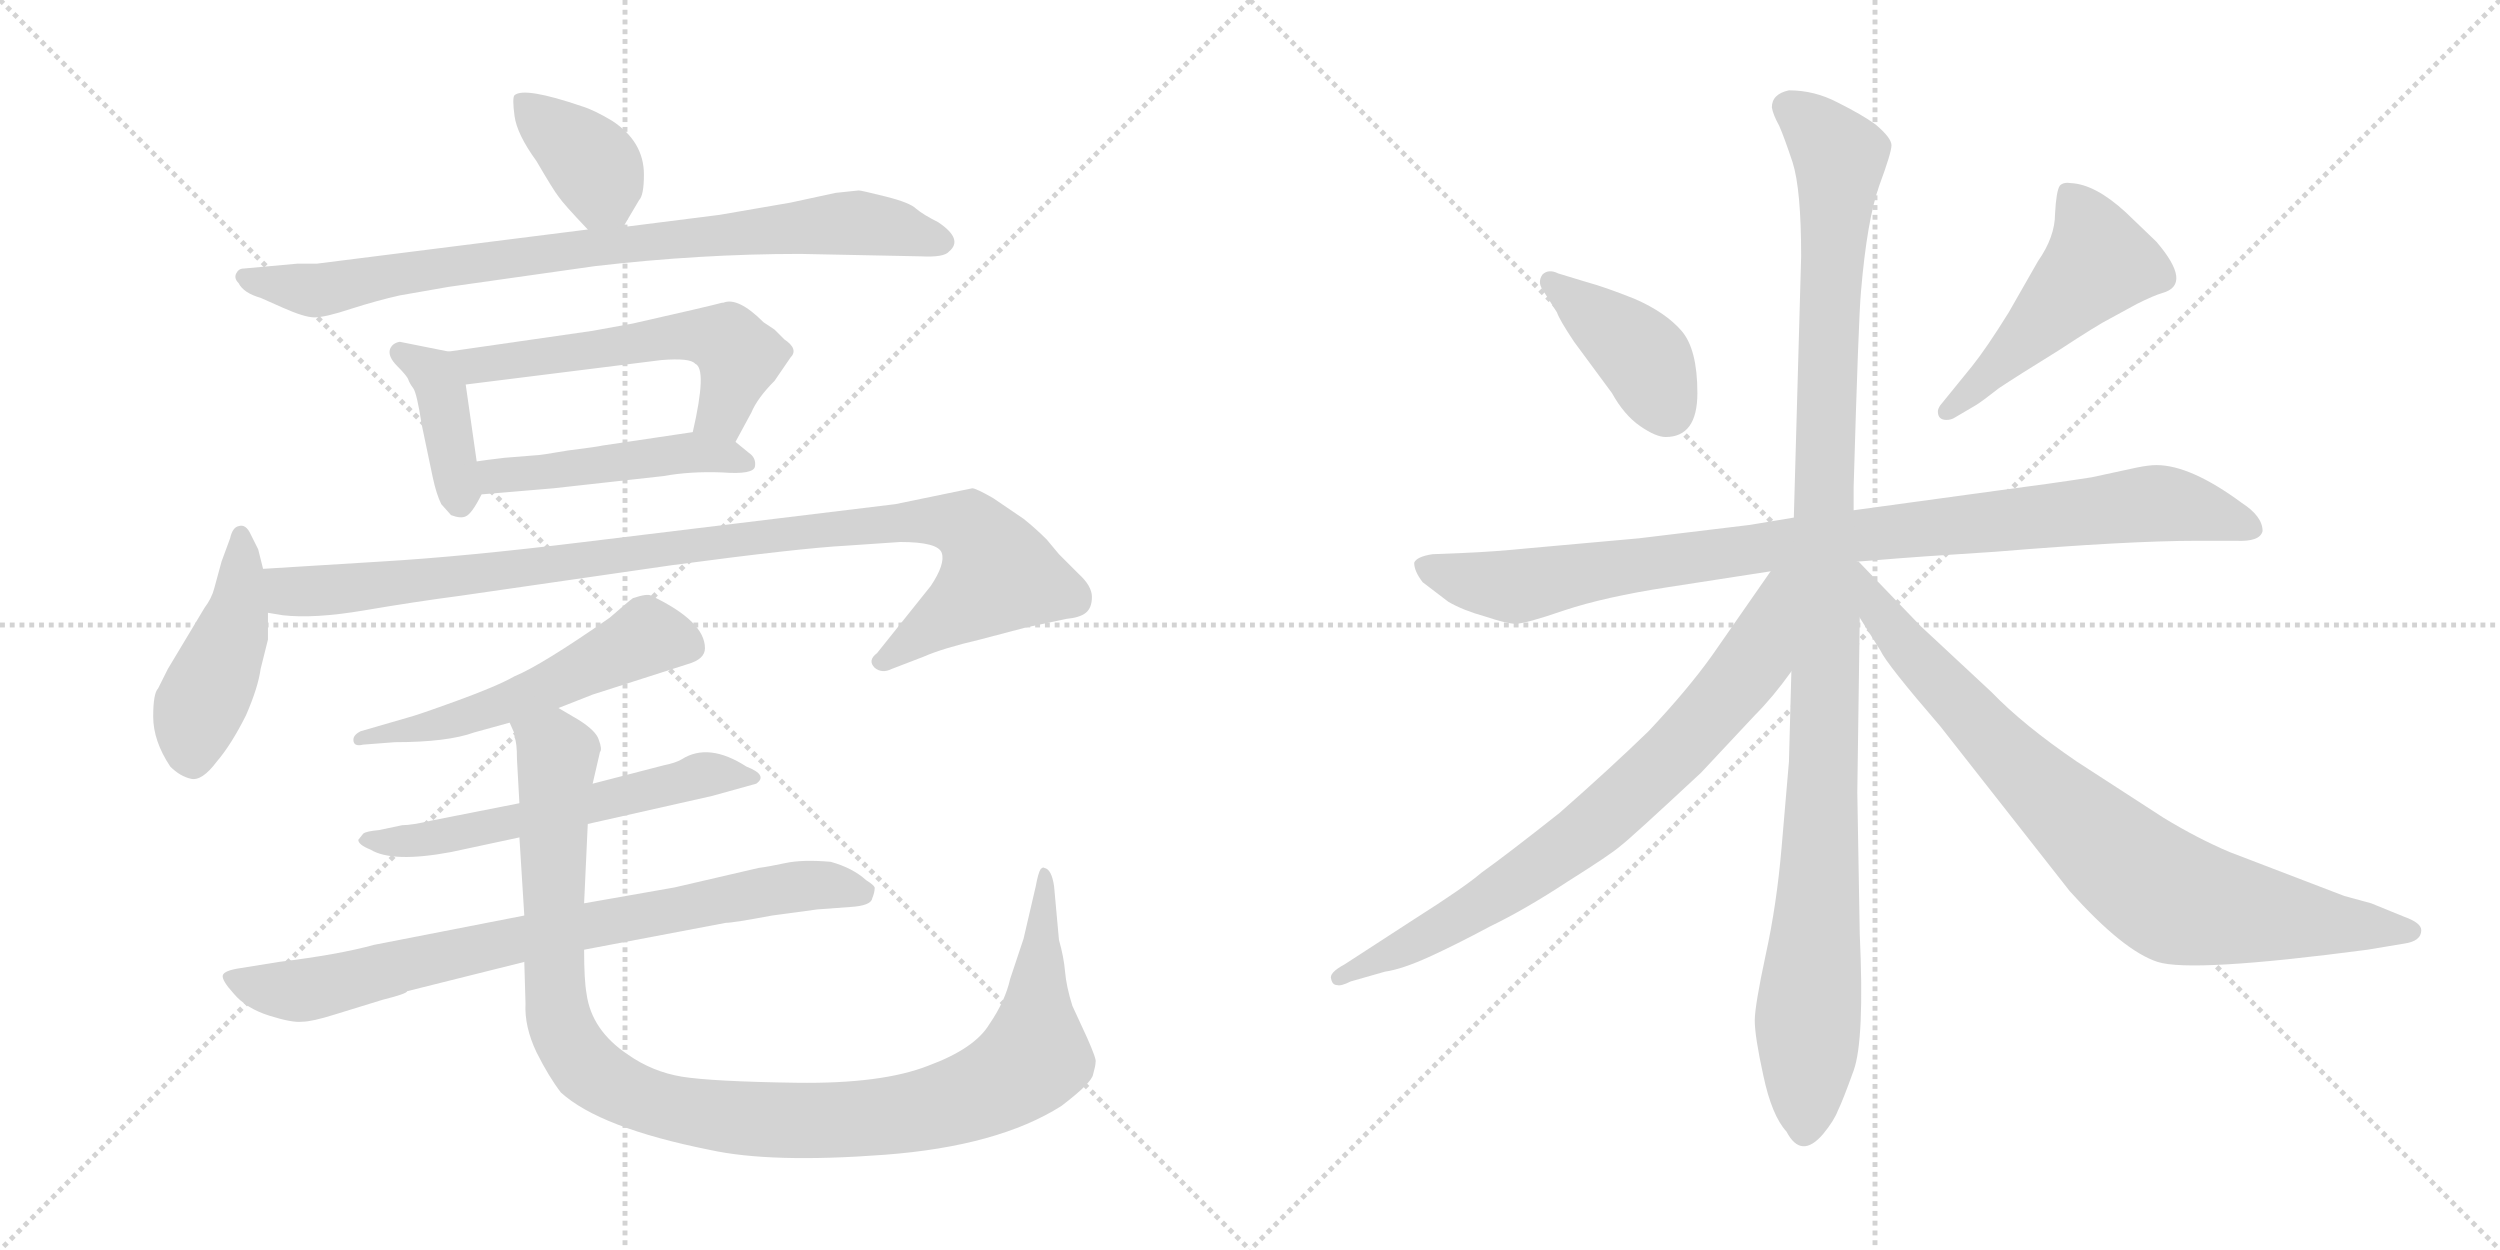 <svg version="1.1" viewBox="0 0 2048 1024" xmlns="http://www.w3.org/2000/svg">
  <g stroke="lightgray" stroke-dasharray="1,1" stroke-width="1" transform="scale(4, 4)">
    <line x1="0" y1="0" x2="256" y2="256"></line>
    <line x1="256" y1="0" x2="0" y2="256"></line>
    <line x1="128" y1="0" x2="128" y2="256"></line>
    <line x1="0" y1="128" x2="256" y2="128"></line>
    <line x1="256" y1="0" x2="512" y2="256"></line>
    <line x1="512" y1="0" x2="256" y2="256"></line>
    <line x1="384" y1="0" x2="384" y2="256"></line>
    <line x1="256" y1="128" x2="512" y2="128"></line>
  </g>
<g transform="scale(1, -1) translate(0, -850)">
   <style type="text/css">
    @keyframes keyframes0 {
      from {
       stroke: black;
       stroke-dashoffset: 378;
       stroke-width: 128;
       }
       55% {
       animation-timing-function: step-end;
       stroke: black;
       stroke-dashoffset: 0;
       stroke-width: 128;
       }
       to {
       stroke: black;
       stroke-width: 1024;
       }
       }
       #make-me-a-hanzi-animation-0 {
         animation: keyframes0 0.558s both;
         animation-delay: 0s;
         animation-timing-function: linear;
       }
    @keyframes keyframes1 {
      from {
       stroke: black;
       stroke-dashoffset: 832;
       stroke-width: 128;
       }
       73% {
       animation-timing-function: step-end;
       stroke: black;
       stroke-dashoffset: 0;
       stroke-width: 128;
       }
       to {
       stroke: black;
       stroke-width: 1024;
       }
       }
       #make-me-a-hanzi-animation-1 {
         animation: keyframes1 0.927s both;
         animation-delay: 0.558s;
         animation-timing-function: linear;
       }
    @keyframes keyframes2 {
      from {
       stroke: black;
       stroke-dashoffset: 395;
       stroke-width: 128;
       }
       56% {
       animation-timing-function: step-end;
       stroke: black;
       stroke-dashoffset: 0;
       stroke-width: 128;
       }
       to {
       stroke: black;
       stroke-width: 1024;
       }
       }
       #make-me-a-hanzi-animation-2 {
         animation: keyframes2 0.571s both;
         animation-delay: 1.485s;
         animation-timing-function: linear;
       }
    @keyframes keyframes3 {
      from {
       stroke: black;
       stroke-dashoffset: 559;
       stroke-width: 128;
       }
       65% {
       animation-timing-function: step-end;
       stroke: black;
       stroke-dashoffset: 0;
       stroke-width: 128;
       }
       to {
       stroke: black;
       stroke-width: 1024;
       }
       }
       #make-me-a-hanzi-animation-3 {
         animation: keyframes3 0.705s both;
         animation-delay: 2.056s;
         animation-timing-function: linear;
       }
    @keyframes keyframes4 {
      from {
       stroke: black;
       stroke-dashoffset: 474;
       stroke-width: 128;
       }
       61% {
       animation-timing-function: step-end;
       stroke: black;
       stroke-dashoffset: 0;
       stroke-width: 128;
       }
       to {
       stroke: black;
       stroke-width: 1024;
       }
       }
       #make-me-a-hanzi-animation-4 {
         animation: keyframes4 0.636s both;
         animation-delay: 2.761s;
         animation-timing-function: linear;
       }
    @keyframes keyframes5 {
      from {
       stroke: black;
       stroke-dashoffset: 446;
       stroke-width: 128;
       }
       59% {
       animation-timing-function: step-end;
       stroke: black;
       stroke-dashoffset: 0;
       stroke-width: 128;
       }
       to {
       stroke: black;
       stroke-width: 1024;
       }
       }
       #make-me-a-hanzi-animation-5 {
         animation: keyframes5 0.613s both;
         animation-delay: 3.397s;
         animation-timing-function: linear;
       }
    @keyframes keyframes6 {
      from {
       stroke: black;
       stroke-dashoffset: 1000;
       stroke-width: 128;
       }
       76% {
       animation-timing-function: step-end;
       stroke: black;
       stroke-dashoffset: 0;
       stroke-width: 128;
       }
       to {
       stroke: black;
       stroke-width: 1024;
       }
       }
       #make-me-a-hanzi-animation-6 {
         animation: keyframes6 1.064s both;
         animation-delay: 4.01s;
         animation-timing-function: linear;
       }
    @keyframes keyframes7 {
      from {
       stroke: black;
       stroke-dashoffset: 540;
       stroke-width: 128;
       }
       64% {
       animation-timing-function: step-end;
       stroke: black;
       stroke-dashoffset: 0;
       stroke-width: 128;
       }
       to {
       stroke: black;
       stroke-width: 1024;
       }
       }
       #make-me-a-hanzi-animation-7 {
         animation: keyframes7 0.689s both;
         animation-delay: 5.074s;
         animation-timing-function: linear;
       }
    @keyframes keyframes8 {
      from {
       stroke: black;
       stroke-dashoffset: 576;
       stroke-width: 128;
       }
       65% {
       animation-timing-function: step-end;
       stroke: black;
       stroke-dashoffset: 0;
       stroke-width: 128;
       }
       to {
       stroke: black;
       stroke-width: 1024;
       }
       }
       #make-me-a-hanzi-animation-8 {
         animation: keyframes8 0.719s both;
         animation-delay: 5.763s;
         animation-timing-function: linear;
       }
    @keyframes keyframes9 {
      from {
       stroke: black;
       stroke-dashoffset: 786;
       stroke-width: 128;
       }
       72% {
       animation-timing-function: step-end;
       stroke: black;
       stroke-dashoffset: 0;
       stroke-width: 128;
       }
       to {
       stroke: black;
       stroke-width: 1024;
       }
       }
       #make-me-a-hanzi-animation-9 {
         animation: keyframes9 0.89s both;
         animation-delay: 6.482s;
         animation-timing-function: linear;
       }
    @keyframes keyframes10 {
      from {
       stroke: black;
       stroke-dashoffset: 1095;
       stroke-width: 128;
       }
       78% {
       animation-timing-function: step-end;
       stroke: black;
       stroke-dashoffset: 0;
       stroke-width: 128;
       }
       to {
       stroke: black;
       stroke-width: 1024;
       }
       }
       #make-me-a-hanzi-animation-10 {
         animation: keyframes10 1.141s both;
         animation-delay: 7.371s;
         animation-timing-function: linear;
       }
    @keyframes keyframes11 {
      from {
       stroke: black;
       stroke-dashoffset: 402;
       stroke-width: 128;
       }
       57% {
       animation-timing-function: step-end;
       stroke: black;
       stroke-dashoffset: 0;
       stroke-width: 128;
       }
       to {
       stroke: black;
       stroke-width: 1024;
       }
       }
       #make-me-a-hanzi-animation-11 {
         animation: keyframes11 0.577s both;
         animation-delay: 8.513s;
         animation-timing-function: linear;
       }
    @keyframes keyframes12 {
      from {
       stroke: black;
       stroke-dashoffset: 494;
       stroke-width: 128;
       }
       62% {
       animation-timing-function: step-end;
       stroke: black;
       stroke-dashoffset: 0;
       stroke-width: 128;
       }
       to {
       stroke: black;
       stroke-width: 1024;
       }
       }
       #make-me-a-hanzi-animation-12 {
         animation: keyframes12 0.652s both;
         animation-delay: 9.09s;
         animation-timing-function: linear;
       }
    @keyframes keyframes13 {
      from {
       stroke: black;
       stroke-dashoffset: 945;
       stroke-width: 128;
       }
       75% {
       animation-timing-function: step-end;
       stroke: black;
       stroke-dashoffset: 0;
       stroke-width: 128;
       }
       to {
       stroke: black;
       stroke-width: 1024;
       }
       }
       #make-me-a-hanzi-animation-13 {
         animation: keyframes13 1.019s both;
         animation-delay: 9.742s;
         animation-timing-function: linear;
       }
    @keyframes keyframes14 {
      from {
       stroke: black;
       stroke-dashoffset: 1110;
       stroke-width: 128;
       }
       78% {
       animation-timing-function: step-end;
       stroke: black;
       stroke-dashoffset: 0;
       stroke-width: 128;
       }
       to {
       stroke: black;
       stroke-width: 1024;
       }
       }
       #make-me-a-hanzi-animation-14 {
         animation: keyframes14 1.153s both;
         animation-delay: 10.761s;
         animation-timing-function: linear;
       }
    @keyframes keyframes15 {
      from {
       stroke: black;
       stroke-dashoffset: 764;
       stroke-width: 128;
       }
       71% {
       animation-timing-function: step-end;
       stroke: black;
       stroke-dashoffset: 0;
       stroke-width: 128;
       }
       to {
       stroke: black;
       stroke-width: 1024;
       }
       }
       #make-me-a-hanzi-animation-15 {
         animation: keyframes15 0.872s both;
         animation-delay: 11.914s;
         animation-timing-function: linear;
       }
    @keyframes keyframes16 {
      from {
       stroke: black;
       stroke-dashoffset: 828;
       stroke-width: 128;
       }
       73% {
       animation-timing-function: step-end;
       stroke: black;
       stroke-dashoffset: 0;
       stroke-width: 128;
       }
       to {
       stroke: black;
       stroke-width: 1024;
       }
       }
       #make-me-a-hanzi-animation-16 {
         animation: keyframes16 0.924s both;
         animation-delay: 12.786s;
         animation-timing-function: linear;
       }
</style>
<path d="M 510.5 664.0 L 523.5 686.0 Q 527.5 690.0 527.5 707.0 Q 527.5 734.0 501.5 751.0 Q 486.5 760.0 476.5 763.0 Q 429.5 779.0 421.5 772.0 Q 419.5 770.0 421.5 755.0 Q 423.5 740.0 439.5 718.0 Q 453.5 694.0 457.5 689.0 Q 461.5 683.0 481.5 662.0 C 498.5 644.0 498.5 644.0 510.5 664.0 Z" fill="lightgray"></path> 
<path d="M 481.5 662.0 L 259.5 634.0 L 243.5 634.0 L 199.5 630.0 Q 195.5 630.0 193.5 626.0 Q 191.5 622.0 195.5 618.0 Q 199.5 610.0 213.5 606.0 L 231.5 598.0 Q 249.5 590.0 257.5 590.0 Q 266.5 590.0 287.5 597.0 Q 309.5 604.0 327.5 608.0 L 367.5 615.0 L 487.5 632.0 Q 573.5 642.0 655.5 642.0 L 754.5 640.0 Q 773.5 639.0 777.5 644.0 Q 789.5 654.0 768.5 668.0 Q 756.5 674.0 750.5 679.0 Q 745.5 684.0 725.5 689.0 Q 705.5 694.0 703.5 694.0 L 684.5 692.0 L 647.5 684.0 L 589.5 674.0 L 510.5 664.0 L 481.5 662.0 Z" fill="lightgray"></path> 
<path d="M 367.5 562.0 L 327.5 570.0 Q 321.5 569.0 319.5 564.0 Q 317.5 558.0 325.5 550.0 Q 333.5 542.0 334.5 539.0 Q 335.5 536.0 338.5 532.0 Q 341.5 528.0 345.5 502.0 L 354.5 459.0 Q 357.5 445.0 361.5 437.0 L 369.5 428.0 Q 377.5 425.0 381.5 427.0 Q 386.5 429.0 394.5 445.0 C 394.5 445.0 394.5 445.0 390.5 472.0 L 381.5 535.0 C 377.5 560.0 377.5 560.0 367.5 562.0 Z" fill="lightgray"></path> 
<path d="M 518.5 585.0 L 485.5 579.0 L 367.5 562.0 C 337.5 558.0 351.5 531.0 381.5 535.0 L 541.5 555.0 Q 565.5 557.0 569.5 552.0 Q 579.5 548.0 567.5 496.0 C 561.5 467.0 588.5 462.0 602.5 488.0 L 615.5 512.0 Q 620.5 524.0 634.5 538.0 L 647.5 557.0 Q 654.5 564.0 642.5 572.0 L 634.5 580.0 L 625.5 586.0 Q 604.5 607.0 592.5 602.0 L 591.5 602.0 Q 580.5 599.0 518.5 585.0 Z" fill="lightgray"></path> 
<path d="M 394.5 445.0 L 453.5 450.0 L 543.5 460.0 Q 565.5 464.0 591.5 463.0 Q 617.5 461.0 618.5 468.0 Q 619.5 475.0 613.5 479.0 L 602.5 488.0 C 588.5 499.0 588.5 499.0 567.5 496.0 L 493.5 485.0 Q 489.5 484.0 465.5 481.0 Q 442.5 477.0 438.5 477.0 L 413.5 475.0 Q 396.5 473.0 390.5 472.0 C 360.5 468.0 364.5 442.0 394.5 445.0 Z" fill="lightgray"></path> 
<path d="M 215.5 384.0 L 211.5 400.0 L 205.5 412.0 Q 201.5 421.0 195.5 419.0 Q 190.5 418.0 188.5 409.0 L 181.5 390.0 L 175.5 368.0 Q 173.5 360.0 167.5 352.0 L 137.5 302.0 L 129.5 286.0 Q 125.5 282.0 125.5 263.0 Q 125.5 243.0 139.5 222.0 Q 147.5 214.0 156.5 212.0 Q 165.5 210.0 177.5 226.0 Q 189.5 240.0 201.5 264.0 Q 211.5 287.0 213.5 302.0 L 219.5 326.0 L 219.5 348.0 L 215.5 384.0 Z" fill="lightgray"></path> 
<path d="M 312.5 390.0 L 215.5 384.0 C 185.5 382.0 189.5 352.0 219.5 348.0 L 231.5 346.0 Q 257.5 343.0 298.5 350.0 Q 339.5 357.0 377.5 362.0 L 550.5 387.0 Q 655.5 401.0 693.5 403.0 L 737.5 406.0 Q 768.5 406.0 771.5 397.0 Q 774.5 388.0 762.5 370.0 L 718.5 315.0 Q 710.5 309.0 716.5 303.0 Q 722.5 298.0 730.5 302.0 L 756.5 312.0 Q 772.5 319.0 802.5 326.0 L 840.5 336.0 L 873.5 343.0 Q 884.5 344.0 889.5 348.0 Q 894.5 352.0 894.5 361.0 Q 894.5 370.0 883.5 380.0 L 867.5 396.0 L 857.5 408.0 Q 848.5 417.0 838.5 425.0 L 813.5 442.0 Q 799.5 450.0 796.5 450.0 L 733.5 437.0 L 478.5 406.0 Q 380.5 394.0 312.5 390.0 Z" fill="lightgray"></path> 
<path d="M 457.5 270.0 L 485.5 281.0 L 563.5 306.0 Q 577.5 310.0 577.5 319.0 Q 577.5 341.0 533.5 362.0 Q 530.5 364.0 518.5 360.0 Q 515.5 358.0 499.5 344.0 Q 443.5 305.0 421.5 296.0 Q 407.5 288.0 374.5 276.0 Q 341.5 264.0 333.5 262.0 L 295.5 251.0 Q 289.5 248.0 289.5 244.0 Q 289.5 238.0 297.5 240.0 L 323.5 242.0 Q 366.5 242.0 388.5 250.0 L 417.5 258.0 L 457.5 270.0 Z" fill="lightgray"></path> 
<path d="M 481.5 175.0 L 583.5 198.0 L 619.5 208.0 Q 629.5 215.0 611.5 222.0 Q 580.5 242.0 558.5 228.0 Q 553.5 225.0 543.5 223.0 L 485.5 208.0 L 425.5 192.0 L 354.5 178.0 Q 337.5 174.0 329.5 174.0 L 310.5 170.0 Q 299.5 169.0 297.5 167.0 L 293.5 162.0 Q 293.5 158.0 303.5 154.0 Q 321.5 143.0 369.5 152.0 L 425.5 164.0 L 481.5 175.0 Z" fill="lightgray"></path> 
<path d="M 632.5 100.0 L 669.5 105.0 L 696.5 107.0 Q 713.5 108.0 714.5 114.0 Q 716.5 119.0 716.5 122.0 Q 717.5 124.0 709.5 129.0 Q 698.5 139.0 680.5 144.0 Q 657.5 146.0 643.5 143.0 Q 629.5 140.0 621.5 139.0 L 552.5 123.0 L 478.5 110.0 L 429.5 100.0 L 306.5 76.0 Q 277.5 68.0 228.5 62.0 L 197.5 57.0 Q 183.5 55.0 182.5 51.0 Q 181.5 47.0 191.5 36.0 Q 201.5 24.0 220.5 18.0 Q 239.5 12.0 247.5 13.0 Q 255.5 13.0 274.5 19.0 L 313.5 31.0 Q 333.5 36.0 333.5 38.0 L 429.5 62.0 L 478.5 72.0 L 594.5 94.0 Q 600.5 94.0 632.5 100.0 Z" fill="lightgray"></path> 
<path d="M 478.5 110.0 L 481.5 175.0 L 485.5 208.0 L 491.5 234.0 Q 493.5 236.0 490.5 244.0 Q 488.5 251.0 474.5 260.0 L 457.5 270.0 C 431.5 286.0 410.5 287.0 417.5 258.0 L 421.5 249.0 L 421.5 246.0 Q 423.5 242.0 423.5 228.0 L 425.5 192.0 L 425.5 164.0 L 429.5 100.0 L 429.5 62.0 L 430.5 28.0 Q 429.5 9.0 439.5 -12.0 Q 449.5 -32.0 459.5 -45.0 Q 491.5 -74.0 581.5 -92.0 Q 631.5 -103.0 724.5 -96.0 Q 817.5 -89.0 869.5 -56.0 Q 894.5 -37.0 895.5 -30.0 Q 897.5 -23.0 897.5 -20.0 Q 898.5 -18.0 890.5 0.0 L 878.5 26.0 Q 873.5 42.0 872.5 54.0 Q 871.5 66.0 867.5 80.0 L 863.5 124.0 Q 861.5 138.0 855.5 139.0 Q 854.5 140.0 852.5 138.0 Q 850.5 135.0 848.5 124.0 L 838.5 81.0 L 827.5 48.0 Q 823.5 30.0 810.5 11.0 Q 798.5 -9.0 760.5 -23.0 Q 722.5 -38.0 652.5 -37.0 Q 583.5 -36.0 558.5 -32.0 Q 534.5 -28.0 514.5 -14.0 Q 484.5 6.0 480.5 36.0 Q 478.5 47.0 478.5 72.0 L 478.5 110.0 Z" fill="lightgray"></path> 
<path d="M 1364.5 492.0 Q 1390.5 492.0 1390.5 528.0 Q 1390.5 564.0 1377.5 579.0 Q 1364.5 594.0 1339.5 605.0 Q 1314.5 615.0 1299.5 619.0 L 1276.5 626.0 Q 1268.5 630.0 1263.5 625.0 Q 1259.5 619.0 1263.5 613.0 L 1275.5 594.0 Q 1277.5 588.0 1289.5 570.0 L 1320.5 528.0 Q 1330.5 510.0 1343.5 501.0 Q 1356.5 492.0 1364.5 492.0 Z" fill="lightgray"></path> 
<path d="M 1594.5 506.0 Q 1598.5 506.0 1601.5 508.0 L 1618.5 518.0 Q 1623.5 521.0 1637.5 532.0 Q 1652.5 542.0 1686.5 563.0 Q 1718.5 584.0 1728.5 589.0 L 1750.5 601.0 Q 1764.5 608.0 1771.5 610.0 Q 1796.5 617.0 1766.5 652.0 L 1741.5 676.0 Q 1716.5 699.0 1696.5 700.0 Q 1690.5 701.0 1687.5 698.0 Q 1684.5 694.0 1683.5 675.0 Q 1683.5 656.0 1669.5 636.0 L 1645.5 594.0 Q 1627.5 565.0 1615.5 550.0 L 1589.5 518.0 Q 1587.5 515.0 1587.5 513.0 Q 1587.5 506.0 1594.5 506.0 Z" fill="lightgray"></path> 
<path d="M 1469.5 426.0 L 1433.5 420.0 L 1342.5 409.0 L 1253.5 401.0 Q 1223.5 398.0 1198.5 397.0 L 1173.5 396.0 Q 1160.5 394.0 1158.5 389.0 Q 1158.5 382.0 1165.5 373.0 L 1186.5 357.0 Q 1198.5 350.0 1216.5 345.0 Q 1234.5 339.0 1241.5 339.0 Q 1249.5 339.0 1281.5 350.0 Q 1314.5 361.0 1366.5 369.0 L 1450.5 382.0 L 1522.5 390.0 L 1535.5 391.0 Q 1570.5 394.0 1634.5 398.0 Q 1743.5 407.0 1800.5 407.0 L 1831.5 407.0 Q 1851.5 406.0 1853.5 415.0 Q 1853.5 427.0 1836.5 438.0 Q 1794.5 469.0 1766.5 469.0 Q 1760.5 469.0 1750.5 467.0 L 1713.5 459.0 Q 1681.5 454.0 1635.5 448.0 L 1518.5 432.0 L 1469.5 426.0 Z" fill="lightgray"></path> 
<path d="M 1451.5 762.0 Q 1452.5 756.0 1457.5 747.0 Q 1461.5 738.0 1468.5 717.0 Q 1475.5 695.0 1475.5 640.0 L 1469.5 426.0 L 1467.5 300.0 L 1465.5 226.0 L 1459.5 156.0 Q 1455.5 109.0 1446.5 68.0 Q 1437.5 26.0 1437.5 14.0 Q 1437.5 1.0 1444.5 -31.0 Q 1451.5 -64.0 1463.5 -77.0 Q 1475.5 -100.0 1493.5 -79.0 Q 1502.5 -68.0 1505.5 -60.0 Q 1509.5 -52.0 1518.5 -27.0 Q 1527.5 -2.0 1523.5 85.0 L 1521.5 201.0 L 1523.5 344.0 L 1518.5 432.0 L 1518.5 451.0 Q 1522.5 589.0 1524.5 611.0 Q 1529.5 670.0 1539.5 698.0 Q 1549.5 725.0 1549.5 731.0 Q 1549.5 737.0 1536.5 748.0 Q 1525.5 756.0 1505.5 766.0 Q 1486.5 776.0 1465.5 776.0 Q 1451.5 773.0 1451.5 762.0 Z" fill="lightgray"></path> 
<path d="M 1450.5 382.0 L 1402.5 313.0 Q 1382.5 285.0 1350.5 251.0 Q 1318.5 220.0 1277.5 184.0 Q 1234.5 150.0 1213.5 135.0 Q 1199.5 123.0 1158.5 97.0 L 1101.5 60.0 Q 1088.5 53.0 1090.5 48.0 Q 1091.5 43.0 1095.5 43.0 Q 1098.5 42.0 1106.5 46.0 L 1134.5 54.0 Q 1148.5 56.0 1170.5 66.0 Q 1192.5 76.0 1220.5 91.0 Q 1249.5 105.0 1284.5 128.0 Q 1319.5 150.0 1327.5 157.0 Q 1335.5 163.0 1393.5 217.0 L 1437.5 264.0 Q 1452.5 279.0 1467.5 300.0 C 1538.5 394.0 1467.5 407.0 1450.5 382.0 Z" fill="lightgray"></path> 
<path d="M 1523.5 344.0 L 1540.5 317.0 Q 1545.5 306.0 1589.5 255.0 L 1695.5 120.0 Q 1739.5 71.0 1767.5 62.0 Q 1795.5 53.0 1939.5 72.0 L 1969.5 77.0 Q 1983.5 79.0 1983.5 88.0 Q 1983.5 94.0 1969.5 99.0 L 1942.5 110.0 L 1920.5 116.0 L 1826.5 152.0 Q 1800.5 163.0 1772.5 180.0 L 1701.5 226.0 Q 1657.5 256.0 1631.5 283.0 L 1573.5 337.0 L 1522.5 390.0 L 1520.5 390.0 C 1498.5 410.0 1507.5 369.0 1523.5 344.0 Z" fill="lightgray"></path> 
      <clipPath id="make-me-a-hanzi-clip-0">
      <path d="M 510.5 664.0 L 523.5 686.0 Q 527.5 690.0 527.5 707.0 Q 527.5 734.0 501.5 751.0 Q 486.5 760.0 476.5 763.0 Q 429.5 779.0 421.5 772.0 Q 419.5 770.0 421.5 755.0 Q 423.5 740.0 439.5 718.0 Q 453.5 694.0 457.5 689.0 Q 461.5 683.0 481.5 662.0 C 498.5 644.0 498.5 644.0 510.5 664.0 Z" fill="lightgray"></path>
      </clipPath>
      <path clip-path="url(#make-me-a-hanzi-clip-0)" d="M 426.5 768.0 L 487.5 713.0 L 502.5 676.0 " fill="none" id="make-me-a-hanzi-animation-0" stroke-dasharray="250 500" stroke-linecap="round"></path>

      <clipPath id="make-me-a-hanzi-clip-1">
      <path d="M 481.5 662.0 L 259.5 634.0 L 243.5 634.0 L 199.5 630.0 Q 195.5 630.0 193.5 626.0 Q 191.5 622.0 195.5 618.0 Q 199.5 610.0 213.5 606.0 L 231.5 598.0 Q 249.5 590.0 257.5 590.0 Q 266.5 590.0 287.5 597.0 Q 309.5 604.0 327.5 608.0 L 367.5 615.0 L 487.5 632.0 Q 573.5 642.0 655.5 642.0 L 754.5 640.0 Q 773.5 639.0 777.5 644.0 Q 789.5 654.0 768.5 668.0 Q 756.5 674.0 750.5 679.0 Q 745.5 684.0 725.5 689.0 Q 705.5 694.0 703.5 694.0 L 684.5 692.0 L 647.5 684.0 L 589.5 674.0 L 510.5 664.0 L 481.5 662.0 Z" fill="lightgray"></path>
      </clipPath>
      <path clip-path="url(#make-me-a-hanzi-clip-1)" d="M 199.5 623.0 L 260.5 612.0 L 364.5 632.0 L 683.5 667.0 L 726.5 665.0 L 768.5 653.0 " fill="none" id="make-me-a-hanzi-animation-1" stroke-dasharray="704 1408" stroke-linecap="round"></path>

      <clipPath id="make-me-a-hanzi-clip-2">
      <path d="M 367.5 562.0 L 327.5 570.0 Q 321.5 569.0 319.5 564.0 Q 317.5 558.0 325.5 550.0 Q 333.5 542.0 334.5 539.0 Q 335.5 536.0 338.5 532.0 Q 341.5 528.0 345.5 502.0 L 354.5 459.0 Q 357.5 445.0 361.5 437.0 L 369.5 428.0 Q 377.5 425.0 381.5 427.0 Q 386.5 429.0 394.5 445.0 C 394.5 445.0 394.5 445.0 390.5 472.0 L 381.5 535.0 C 377.5 560.0 377.5 560.0 367.5 562.0 Z" fill="lightgray"></path>
      </clipPath>
      <path clip-path="url(#make-me-a-hanzi-clip-2)" d="M 328.5 560.0 L 354.5 544.0 L 360.5 533.0 L 376.5 438.0 " fill="none" id="make-me-a-hanzi-animation-2" stroke-dasharray="267 534" stroke-linecap="round"></path>

      <clipPath id="make-me-a-hanzi-clip-3">
      <path d="M 518.5 585.0 L 485.5 579.0 L 367.5 562.0 C 337.5 558.0 351.5 531.0 381.5 535.0 L 541.5 555.0 Q 565.5 557.0 569.5 552.0 Q 579.5 548.0 567.5 496.0 C 561.5 467.0 588.5 462.0 602.5 488.0 L 615.5 512.0 Q 620.5 524.0 634.5 538.0 L 647.5 557.0 Q 654.5 564.0 642.5 572.0 L 634.5 580.0 L 625.5 586.0 Q 604.5 607.0 592.5 602.0 L 591.5 602.0 Q 580.5 599.0 518.5 585.0 Z" fill="lightgray"></path>
      </clipPath>
      <path clip-path="url(#make-me-a-hanzi-clip-3)" d="M 375.5 558.0 L 401.5 551.0 L 533.5 573.0 L 585.5 573.0 L 598.5 568.0 L 605.5 556.0 L 593.5 516.0 L 575.5 506.0 " fill="none" id="make-me-a-hanzi-animation-3" stroke-dasharray="431 862" stroke-linecap="round"></path>

      <clipPath id="make-me-a-hanzi-clip-4">
      <path d="M 394.5 445.0 L 453.5 450.0 L 543.5 460.0 Q 565.5 464.0 591.5 463.0 Q 617.5 461.0 618.5 468.0 Q 619.5 475.0 613.5 479.0 L 602.5 488.0 C 588.5 499.0 588.5 499.0 567.5 496.0 L 493.5 485.0 Q 489.5 484.0 465.5 481.0 Q 442.5 477.0 438.5 477.0 L 413.5 475.0 Q 396.5 473.0 390.5 472.0 C 360.5 468.0 364.5 442.0 394.5 445.0 Z" fill="lightgray"></path>
      </clipPath>
      <path clip-path="url(#make-me-a-hanzi-clip-4)" d="M 395.5 466.0 L 430.5 461.0 L 569.5 479.0 L 611.5 471.0 " fill="none" id="make-me-a-hanzi-animation-4" stroke-dasharray="346 692" stroke-linecap="round"></path>

      <clipPath id="make-me-a-hanzi-clip-5">
      <path d="M 215.5 384.0 L 211.5 400.0 L 205.5 412.0 Q 201.5 421.0 195.5 419.0 Q 190.5 418.0 188.5 409.0 L 181.5 390.0 L 175.5 368.0 Q 173.5 360.0 167.5 352.0 L 137.5 302.0 L 129.5 286.0 Q 125.5 282.0 125.5 263.0 Q 125.5 243.0 139.5 222.0 Q 147.5 214.0 156.5 212.0 Q 165.5 210.0 177.5 226.0 Q 189.5 240.0 201.5 264.0 Q 211.5 287.0 213.5 302.0 L 219.5 326.0 L 219.5 348.0 L 215.5 384.0 Z" fill="lightgray"></path>
      </clipPath>
      <path clip-path="url(#make-me-a-hanzi-clip-5)" d="M 197.5 411.0 L 195.5 351.0 L 161.5 268.0 L 157.5 228.0 " fill="none" id="make-me-a-hanzi-animation-5" stroke-dasharray="318 636" stroke-linecap="round"></path>

      <clipPath id="make-me-a-hanzi-clip-6">
      <path d="M 312.5 390.0 L 215.5 384.0 C 185.5 382.0 189.5 352.0 219.5 348.0 L 231.5 346.0 Q 257.5 343.0 298.5 350.0 Q 339.5 357.0 377.5 362.0 L 550.5 387.0 Q 655.5 401.0 693.5 403.0 L 737.5 406.0 Q 768.5 406.0 771.5 397.0 Q 774.5 388.0 762.5 370.0 L 718.5 315.0 Q 710.5 309.0 716.5 303.0 Q 722.5 298.0 730.5 302.0 L 756.5 312.0 Q 772.5 319.0 802.5 326.0 L 840.5 336.0 L 873.5 343.0 Q 884.5 344.0 889.5 348.0 Q 894.5 352.0 894.5 361.0 Q 894.5 370.0 883.5 380.0 L 867.5 396.0 L 857.5 408.0 Q 848.5 417.0 838.5 425.0 L 813.5 442.0 Q 799.5 450.0 796.5 450.0 L 733.5 437.0 L 478.5 406.0 Q 380.5 394.0 312.5 390.0 Z" fill="lightgray"></path>
      </clipPath>
      <path clip-path="url(#make-me-a-hanzi-clip-6)" d="M 222.5 379.0 L 238.5 366.0 L 273.5 366.0 L 682.5 418.0 L 755.5 424.0 L 793.5 418.0 L 818.5 380.0 L 723.5 308.0 " fill="none" id="make-me-a-hanzi-animation-6" stroke-dasharray="872 1744" stroke-linecap="round"></path>

      <clipPath id="make-me-a-hanzi-clip-7">
      <path d="M 457.5 270.0 L 485.5 281.0 L 563.5 306.0 Q 577.5 310.0 577.5 319.0 Q 577.5 341.0 533.5 362.0 Q 530.5 364.0 518.5 360.0 Q 515.5 358.0 499.5 344.0 Q 443.5 305.0 421.5 296.0 Q 407.5 288.0 374.5 276.0 Q 341.5 264.0 333.5 262.0 L 295.5 251.0 Q 289.5 248.0 289.5 244.0 Q 289.5 238.0 297.5 240.0 L 323.5 242.0 Q 366.5 242.0 388.5 250.0 L 417.5 258.0 L 457.5 270.0 Z" fill="lightgray"></path>
      </clipPath>
      <path clip-path="url(#make-me-a-hanzi-clip-7)" d="M 562.5 321.0 L 530.5 329.0 L 419.5 275.0 L 359.5 256.0 L 295.5 245.0 " fill="none" id="make-me-a-hanzi-animation-7" stroke-dasharray="412 824" stroke-linecap="round"></path>

      <clipPath id="make-me-a-hanzi-clip-8">
      <path d="M 481.5 175.0 L 583.5 198.0 L 619.5 208.0 Q 629.5 215.0 611.5 222.0 Q 580.5 242.0 558.5 228.0 Q 553.5 225.0 543.5 223.0 L 485.5 208.0 L 425.5 192.0 L 354.5 178.0 Q 337.5 174.0 329.5 174.0 L 310.5 170.0 Q 299.5 169.0 297.5 167.0 L 293.5 162.0 Q 293.5 158.0 303.5 154.0 Q 321.5 143.0 369.5 152.0 L 425.5 164.0 L 481.5 175.0 Z" fill="lightgray"></path>
      </clipPath>
      <path clip-path="url(#make-me-a-hanzi-clip-8)" d="M 300.5 161.0 L 358.5 163.0 L 577.5 216.0 L 614.5 214.0 " fill="none" id="make-me-a-hanzi-animation-8" stroke-dasharray="448 896" stroke-linecap="round"></path>

      <clipPath id="make-me-a-hanzi-clip-9">
      <path d="M 632.5 100.0 L 669.5 105.0 L 696.5 107.0 Q 713.5 108.0 714.5 114.0 Q 716.5 119.0 716.5 122.0 Q 717.5 124.0 709.5 129.0 Q 698.5 139.0 680.5 144.0 Q 657.5 146.0 643.5 143.0 Q 629.5 140.0 621.5 139.0 L 552.5 123.0 L 478.5 110.0 L 429.5 100.0 L 306.5 76.0 Q 277.5 68.0 228.5 62.0 L 197.5 57.0 Q 183.5 55.0 182.5 51.0 Q 181.5 47.0 191.5 36.0 Q 201.5 24.0 220.5 18.0 Q 239.5 12.0 247.5 13.0 Q 255.5 13.0 274.5 19.0 L 313.5 31.0 Q 333.5 36.0 333.5 38.0 L 429.5 62.0 L 478.5 72.0 L 594.5 94.0 Q 600.5 94.0 632.5 100.0 Z" fill="lightgray"></path>
      </clipPath>
      <path clip-path="url(#make-me-a-hanzi-clip-9)" d="M 187.5 49.0 L 249.5 39.0 L 409.5 78.0 L 629.5 120.0 L 672.5 125.0 L 707.5 120.0 " fill="none" id="make-me-a-hanzi-animation-9" stroke-dasharray="658 1316" stroke-linecap="round"></path>

      <clipPath id="make-me-a-hanzi-clip-10">
      <path d="M 478.5 110.0 L 481.5 175.0 L 485.5 208.0 L 491.5 234.0 Q 493.5 236.0 490.5 244.0 Q 488.5 251.0 474.5 260.0 L 457.5 270.0 C 431.5 286.0 410.5 287.0 417.5 258.0 L 421.5 249.0 L 421.5 246.0 Q 423.5 242.0 423.5 228.0 L 425.5 192.0 L 425.5 164.0 L 429.5 100.0 L 429.5 62.0 L 430.5 28.0 Q 429.5 9.0 439.5 -12.0 Q 449.5 -32.0 459.5 -45.0 Q 491.5 -74.0 581.5 -92.0 Q 631.5 -103.0 724.5 -96.0 Q 817.5 -89.0 869.5 -56.0 Q 894.5 -37.0 895.5 -30.0 Q 897.5 -23.0 897.5 -20.0 Q 898.5 -18.0 890.5 0.0 L 878.5 26.0 Q 873.5 42.0 872.5 54.0 Q 871.5 66.0 867.5 80.0 L 863.5 124.0 Q 861.5 138.0 855.5 139.0 Q 854.5 140.0 852.5 138.0 Q 850.5 135.0 848.5 124.0 L 838.5 81.0 L 827.5 48.0 Q 823.5 30.0 810.5 11.0 Q 798.5 -9.0 760.5 -23.0 Q 722.5 -38.0 652.5 -37.0 Q 583.5 -36.0 558.5 -32.0 Q 534.5 -28.0 514.5 -14.0 Q 484.5 6.0 480.5 36.0 Q 478.5 47.0 478.5 72.0 L 478.5 110.0 Z" fill="lightgray"></path>
      </clipPath>
      <path clip-path="url(#make-me-a-hanzi-clip-10)" d="M 425.5 256.0 L 456.5 232.0 L 453.5 57.0 L 458.5 14.0 L 481.5 -26.0 L 515.5 -47.0 L 544.5 -56.0 L 615.5 -67.0 L 693.5 -68.0 L 777.5 -54.0 L 834.5 -28.0 L 848.5 -12.0 L 855.5 134.0 " fill="none" id="make-me-a-hanzi-animation-10" stroke-dasharray="967 1934" stroke-linecap="round"></path>

      <clipPath id="make-me-a-hanzi-clip-11">
      <path d="M 1364.5 492.0 Q 1390.5 492.0 1390.5 528.0 Q 1390.5 564.0 1377.5 579.0 Q 1364.5 594.0 1339.5 605.0 Q 1314.5 615.0 1299.5 619.0 L 1276.5 626.0 Q 1268.5 630.0 1263.5 625.0 Q 1259.5 619.0 1263.5 613.0 L 1275.5 594.0 Q 1277.5 588.0 1289.5 570.0 L 1320.5 528.0 Q 1330.5 510.0 1343.5 501.0 Q 1356.5 492.0 1364.5 492.0 Z" fill="lightgray"></path>
      </clipPath>
      <path clip-path="url(#make-me-a-hanzi-clip-11)" d="M 1270.5 619.0 L 1347.5 556.0 L 1366.5 514.0 " fill="none" id="make-me-a-hanzi-animation-11" stroke-dasharray="274 548" stroke-linecap="round"></path>

      <clipPath id="make-me-a-hanzi-clip-12">
      <path d="M 1594.5 506.0 Q 1598.5 506.0 1601.5 508.0 L 1618.5 518.0 Q 1623.5 521.0 1637.5 532.0 Q 1652.5 542.0 1686.5 563.0 Q 1718.5 584.0 1728.5 589.0 L 1750.5 601.0 Q 1764.5 608.0 1771.5 610.0 Q 1796.5 617.0 1766.5 652.0 L 1741.5 676.0 Q 1716.5 699.0 1696.5 700.0 Q 1690.5 701.0 1687.5 698.0 Q 1684.5 694.0 1683.5 675.0 Q 1683.5 656.0 1669.5 636.0 L 1645.5 594.0 Q 1627.5 565.0 1615.5 550.0 L 1589.5 518.0 Q 1587.5 515.0 1587.5 513.0 Q 1587.5 506.0 1594.5 506.0 Z" fill="lightgray"></path>
      </clipPath>
      <path clip-path="url(#make-me-a-hanzi-clip-12)" d="M 1693.5 692.0 L 1710.5 665.0 L 1719.5 635.0 L 1594.5 513.0 " fill="none" id="make-me-a-hanzi-animation-12" stroke-dasharray="366 732" stroke-linecap="round"></path>

      <clipPath id="make-me-a-hanzi-clip-13">
      <path d="M 1469.5 426.0 L 1433.5 420.0 L 1342.5 409.0 L 1253.5 401.0 Q 1223.5 398.0 1198.5 397.0 L 1173.5 396.0 Q 1160.5 394.0 1158.5 389.0 Q 1158.5 382.0 1165.5 373.0 L 1186.5 357.0 Q 1198.5 350.0 1216.5 345.0 Q 1234.5 339.0 1241.5 339.0 Q 1249.5 339.0 1281.5 350.0 Q 1314.5 361.0 1366.5 369.0 L 1450.5 382.0 L 1522.5 390.0 L 1535.5 391.0 Q 1570.5 394.0 1634.5 398.0 Q 1743.5 407.0 1800.5 407.0 L 1831.5 407.0 Q 1851.5 406.0 1853.5 415.0 Q 1853.5 427.0 1836.5 438.0 Q 1794.5 469.0 1766.5 469.0 Q 1760.5 469.0 1750.5 467.0 L 1713.5 459.0 Q 1681.5 454.0 1635.5 448.0 L 1518.5 432.0 L 1469.5 426.0 Z" fill="lightgray"></path>
      </clipPath>
      <path clip-path="url(#make-me-a-hanzi-clip-13)" d="M 1164.5 387.0 L 1200.5 374.0 L 1241.5 369.0 L 1466.5 405.0 L 1765.5 438.0 L 1843.5 418.0 " fill="none" id="make-me-a-hanzi-animation-13" stroke-dasharray="817 1634" stroke-linecap="round"></path>

      <clipPath id="make-me-a-hanzi-clip-14">
      <path d="M 1451.5 762.0 Q 1452.5 756.0 1457.5 747.0 Q 1461.5 738.0 1468.5 717.0 Q 1475.5 695.0 1475.5 640.0 L 1469.5 426.0 L 1467.5 300.0 L 1465.5 226.0 L 1459.5 156.0 Q 1455.5 109.0 1446.5 68.0 Q 1437.5 26.0 1437.5 14.0 Q 1437.5 1.0 1444.5 -31.0 Q 1451.5 -64.0 1463.5 -77.0 Q 1475.5 -100.0 1493.5 -79.0 Q 1502.5 -68.0 1505.5 -60.0 Q 1509.5 -52.0 1518.5 -27.0 Q 1527.5 -2.0 1523.5 85.0 L 1521.5 201.0 L 1523.5 344.0 L 1518.5 432.0 L 1518.5 451.0 Q 1522.5 589.0 1524.5 611.0 Q 1529.5 670.0 1539.5 698.0 Q 1549.5 725.0 1549.5 731.0 Q 1549.5 737.0 1536.5 748.0 Q 1525.5 756.0 1505.5 766.0 Q 1486.5 776.0 1465.5 776.0 Q 1451.5 773.0 1451.5 762.0 Z" fill="lightgray"></path>
      </clipPath>
      <path clip-path="url(#make-me-a-hanzi-clip-14)" d="M 1464.5 762.0 L 1488.5 744.0 L 1507.5 718.0 L 1496.5 555.0 L 1494.5 225.0 L 1478.5 -73.0 " fill="none" id="make-me-a-hanzi-animation-14" stroke-dasharray="982 1964" stroke-linecap="round"></path>

      <clipPath id="make-me-a-hanzi-clip-15">
      <path d="M 1450.5 382.0 L 1402.5 313.0 Q 1382.5 285.0 1350.5 251.0 Q 1318.5 220.0 1277.5 184.0 Q 1234.5 150.0 1213.5 135.0 Q 1199.5 123.0 1158.5 97.0 L 1101.5 60.0 Q 1088.5 53.0 1090.5 48.0 Q 1091.5 43.0 1095.5 43.0 Q 1098.5 42.0 1106.5 46.0 L 1134.5 54.0 Q 1148.5 56.0 1170.5 66.0 Q 1192.5 76.0 1220.5 91.0 Q 1249.5 105.0 1284.5 128.0 Q 1319.5 150.0 1327.5 157.0 Q 1335.5 163.0 1393.5 217.0 L 1437.5 264.0 Q 1452.5 279.0 1467.5 300.0 C 1538.5 394.0 1467.5 407.0 1450.5 382.0 Z" fill="lightgray"></path>
      </clipPath>
      <path clip-path="url(#make-me-a-hanzi-clip-15)" d="M 1464.5 377.0 L 1455.5 370.0 L 1437.5 310.0 L 1350.5 212.0 L 1252.5 134.0 L 1169.5 83.0 L 1096.5 49.0 " fill="none" id="make-me-a-hanzi-animation-15" stroke-dasharray="636 1272" stroke-linecap="round"></path>

      <clipPath id="make-me-a-hanzi-clip-16">
      <path d="M 1523.5 344.0 L 1540.5 317.0 Q 1545.5 306.0 1589.5 255.0 L 1695.5 120.0 Q 1739.5 71.0 1767.5 62.0 Q 1795.5 53.0 1939.5 72.0 L 1969.5 77.0 Q 1983.5 79.0 1983.5 88.0 Q 1983.5 94.0 1969.5 99.0 L 1942.5 110.0 L 1920.5 116.0 L 1826.5 152.0 Q 1800.5 163.0 1772.5 180.0 L 1701.5 226.0 Q 1657.5 256.0 1631.5 283.0 L 1573.5 337.0 L 1522.5 390.0 L 1520.5 390.0 C 1498.5 410.0 1507.5 369.0 1523.5 344.0 Z" fill="lightgray"></path>
      </clipPath>
      <path clip-path="url(#make-me-a-hanzi-clip-16)" d="M 1522.5 382.0 L 1540.5 346.0 L 1583.5 295.0 L 1679.5 197.0 L 1762.5 125.0 L 1808.5 107.0 L 1975.5 87.0 " fill="none" id="make-me-a-hanzi-animation-16" stroke-dasharray="700 1400" stroke-linecap="round"></path>

</g>
</svg>

